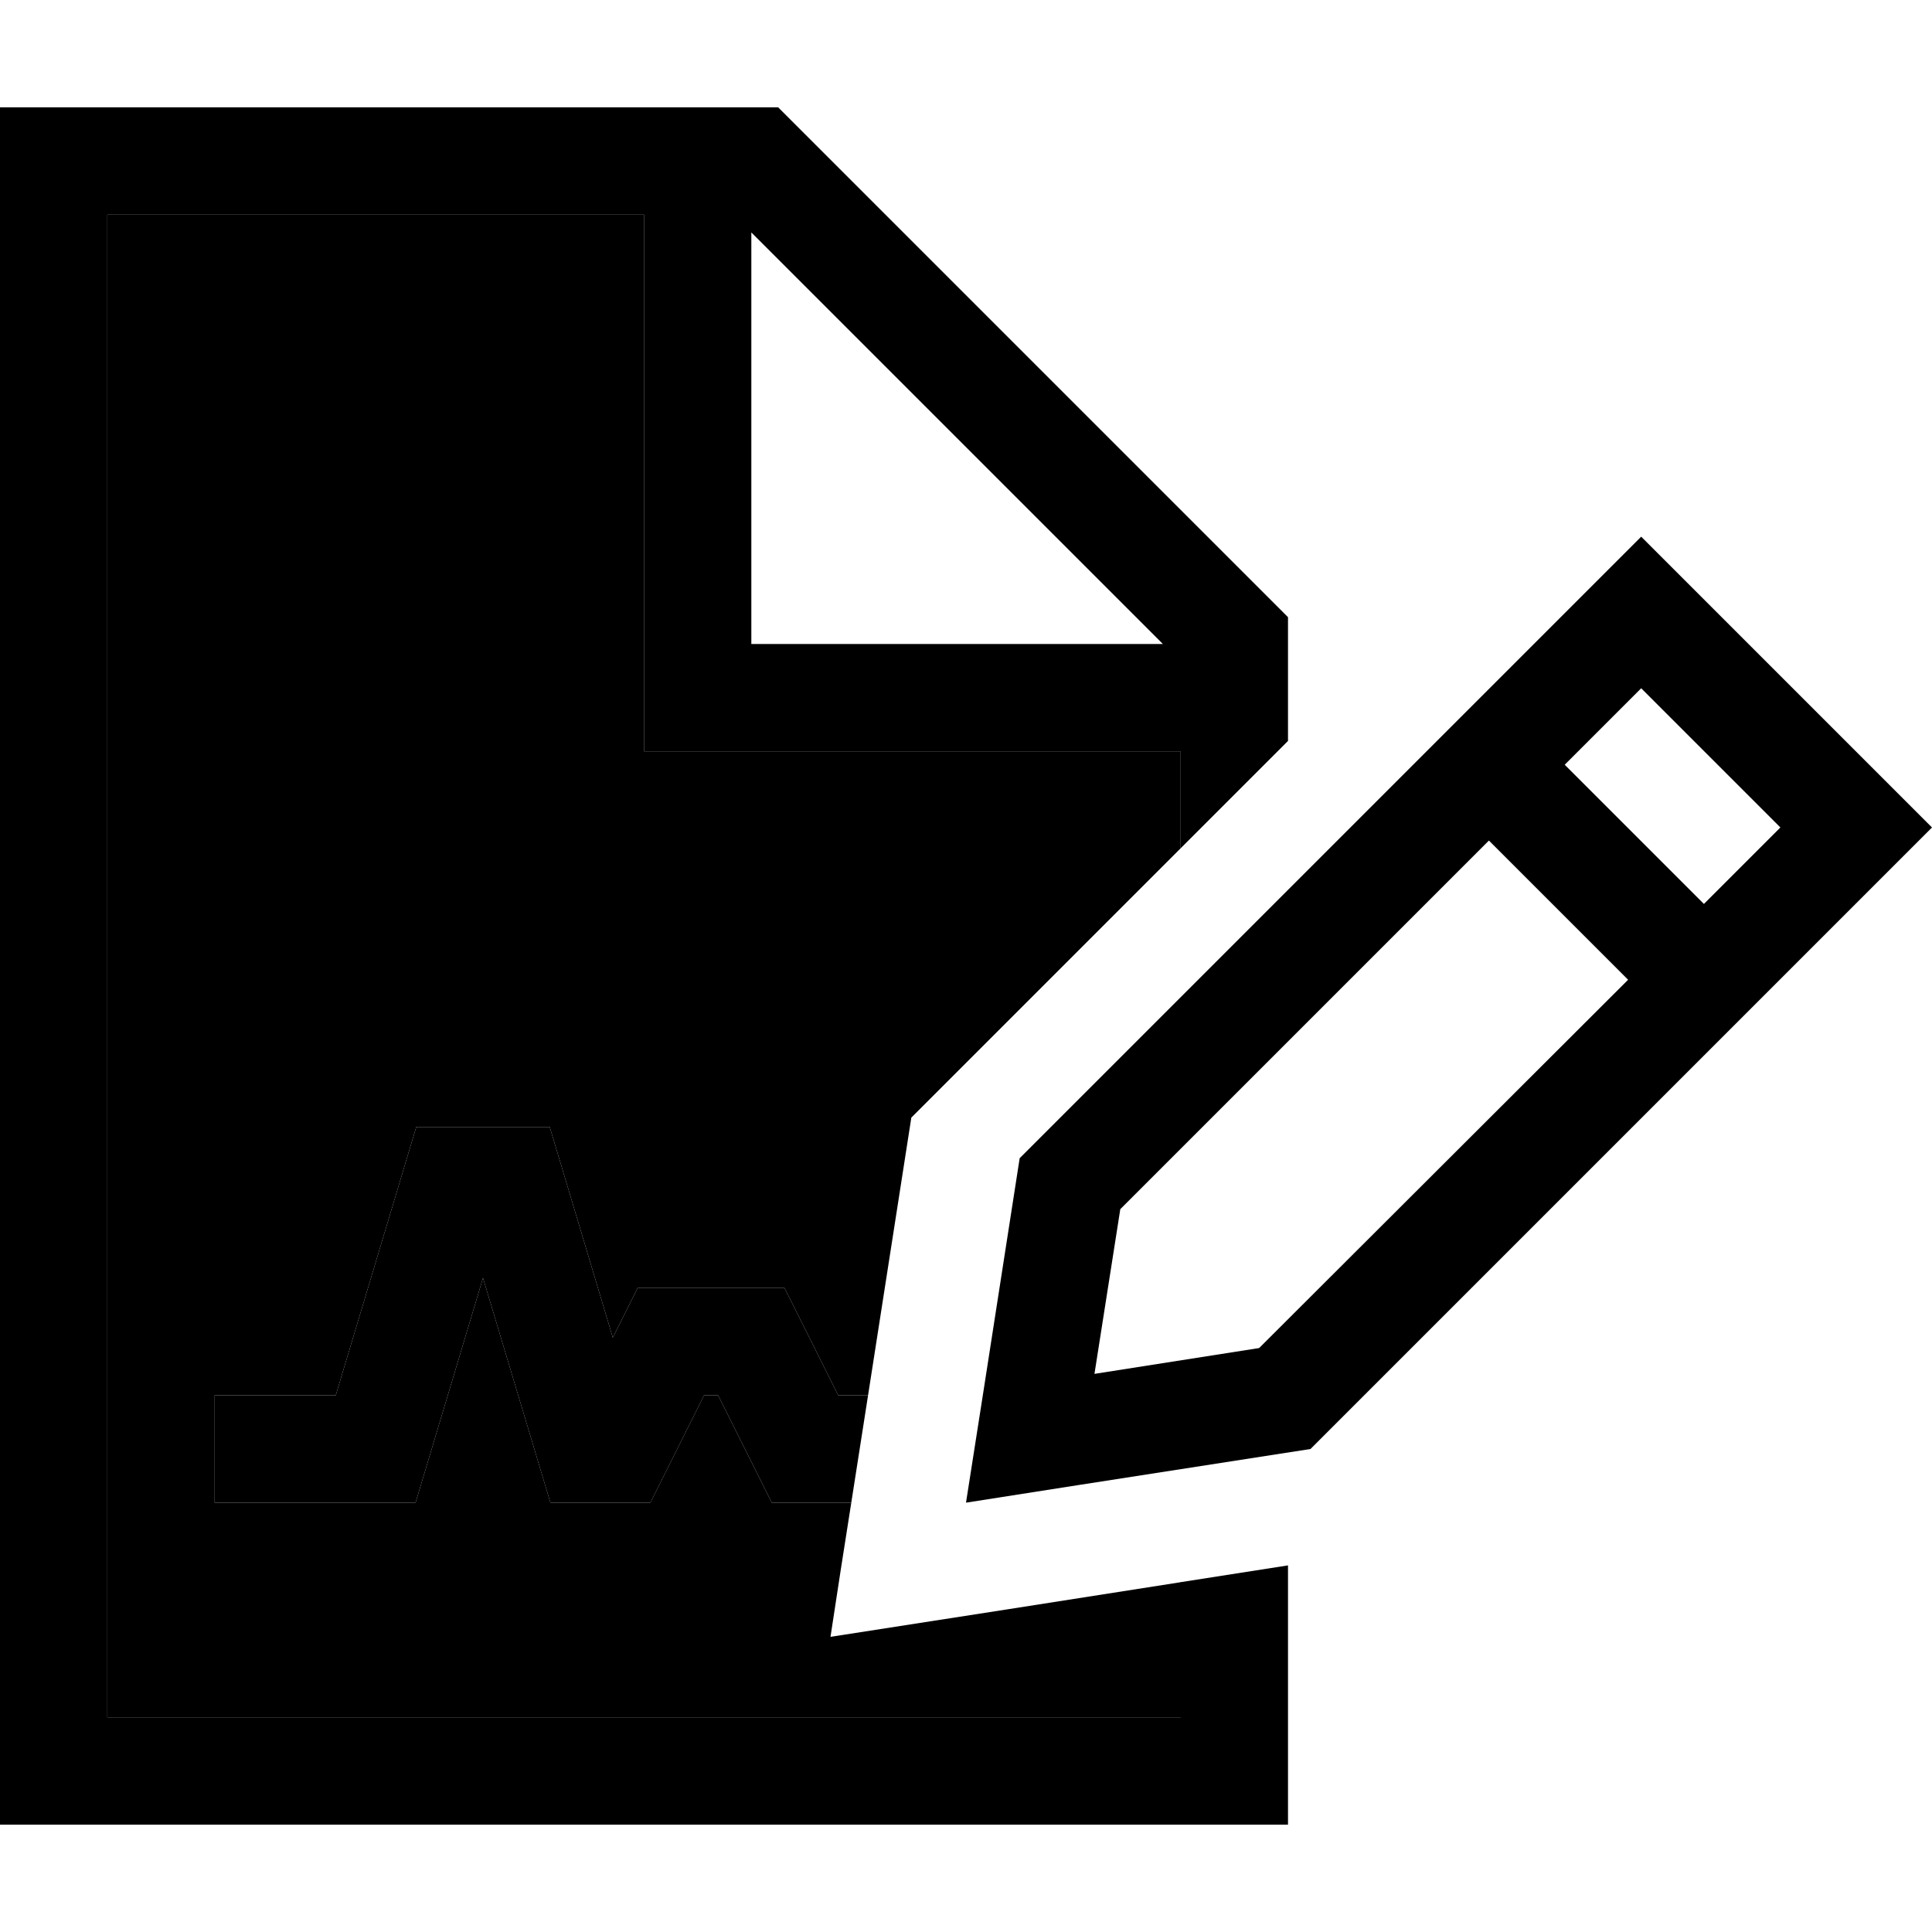 <svg xmlns="http://www.w3.org/2000/svg" width="24" height="24" viewBox="0 0 576 512">
    <path class="pr-icon-duotone-secondary" d="M32 32l160 0 0 144 0 16 16 0 144 0 0 28.9c-26.8 26.8-53.6 53.6-80.3 80.3c-4.3 27.6-8.6 55.2-12.9 82.8l-8.9 0-16-32-43.8 0-7.4 14.8L163.9 304l-39.8 0-24 80L64 384l0 32 59.9 0L144 349l20.1 67 29.8 0 16-32 4.2 0 16 32 23.7 0c-2.1 13.3-4.2 26.7-6.2 40c34.8-5.4 69.6-10.8 104.5-16.3l0 40.3L32 480 32 32z"/>
    <path class="pr-icon-duotone-primary" d="M352 220.9l0-28.9-144 0-16 0 0-16 0-144L32 32l0 448 320 0 0-40.3 32-5 0 45.3 0 32-32 0L32 512 0 512l0-32L0 32 0 0 32 0 232 0 384 152l0 36.9-32 32zM224 37.3L224 160l122.7 0L224 37.3zM466.5 196L508 237.5l22.8-22.8-41.5-41.5L466.5 196zm-22.6 22.6L334 328.5l-7.7 49.1 49.1-7.7L485.4 260.1l-41.5-41.5zM489.3 128l64.1 64.1L576 214.7l-22.6 22.6L390.7 400l-69.5 10.8L288 416l5.2-33.2L304 313.3 489.3 128zM253.8 416l-23.7 0-16-32-4.2 0-16 32-29.8 0L144 349l-20.1 67L64 416l0-32 36.1 0 24-80 39.8 0 18.8 62.8 7.4-14.8 43.8 0 16 32 8.9 0-5 32z"/>
</svg>